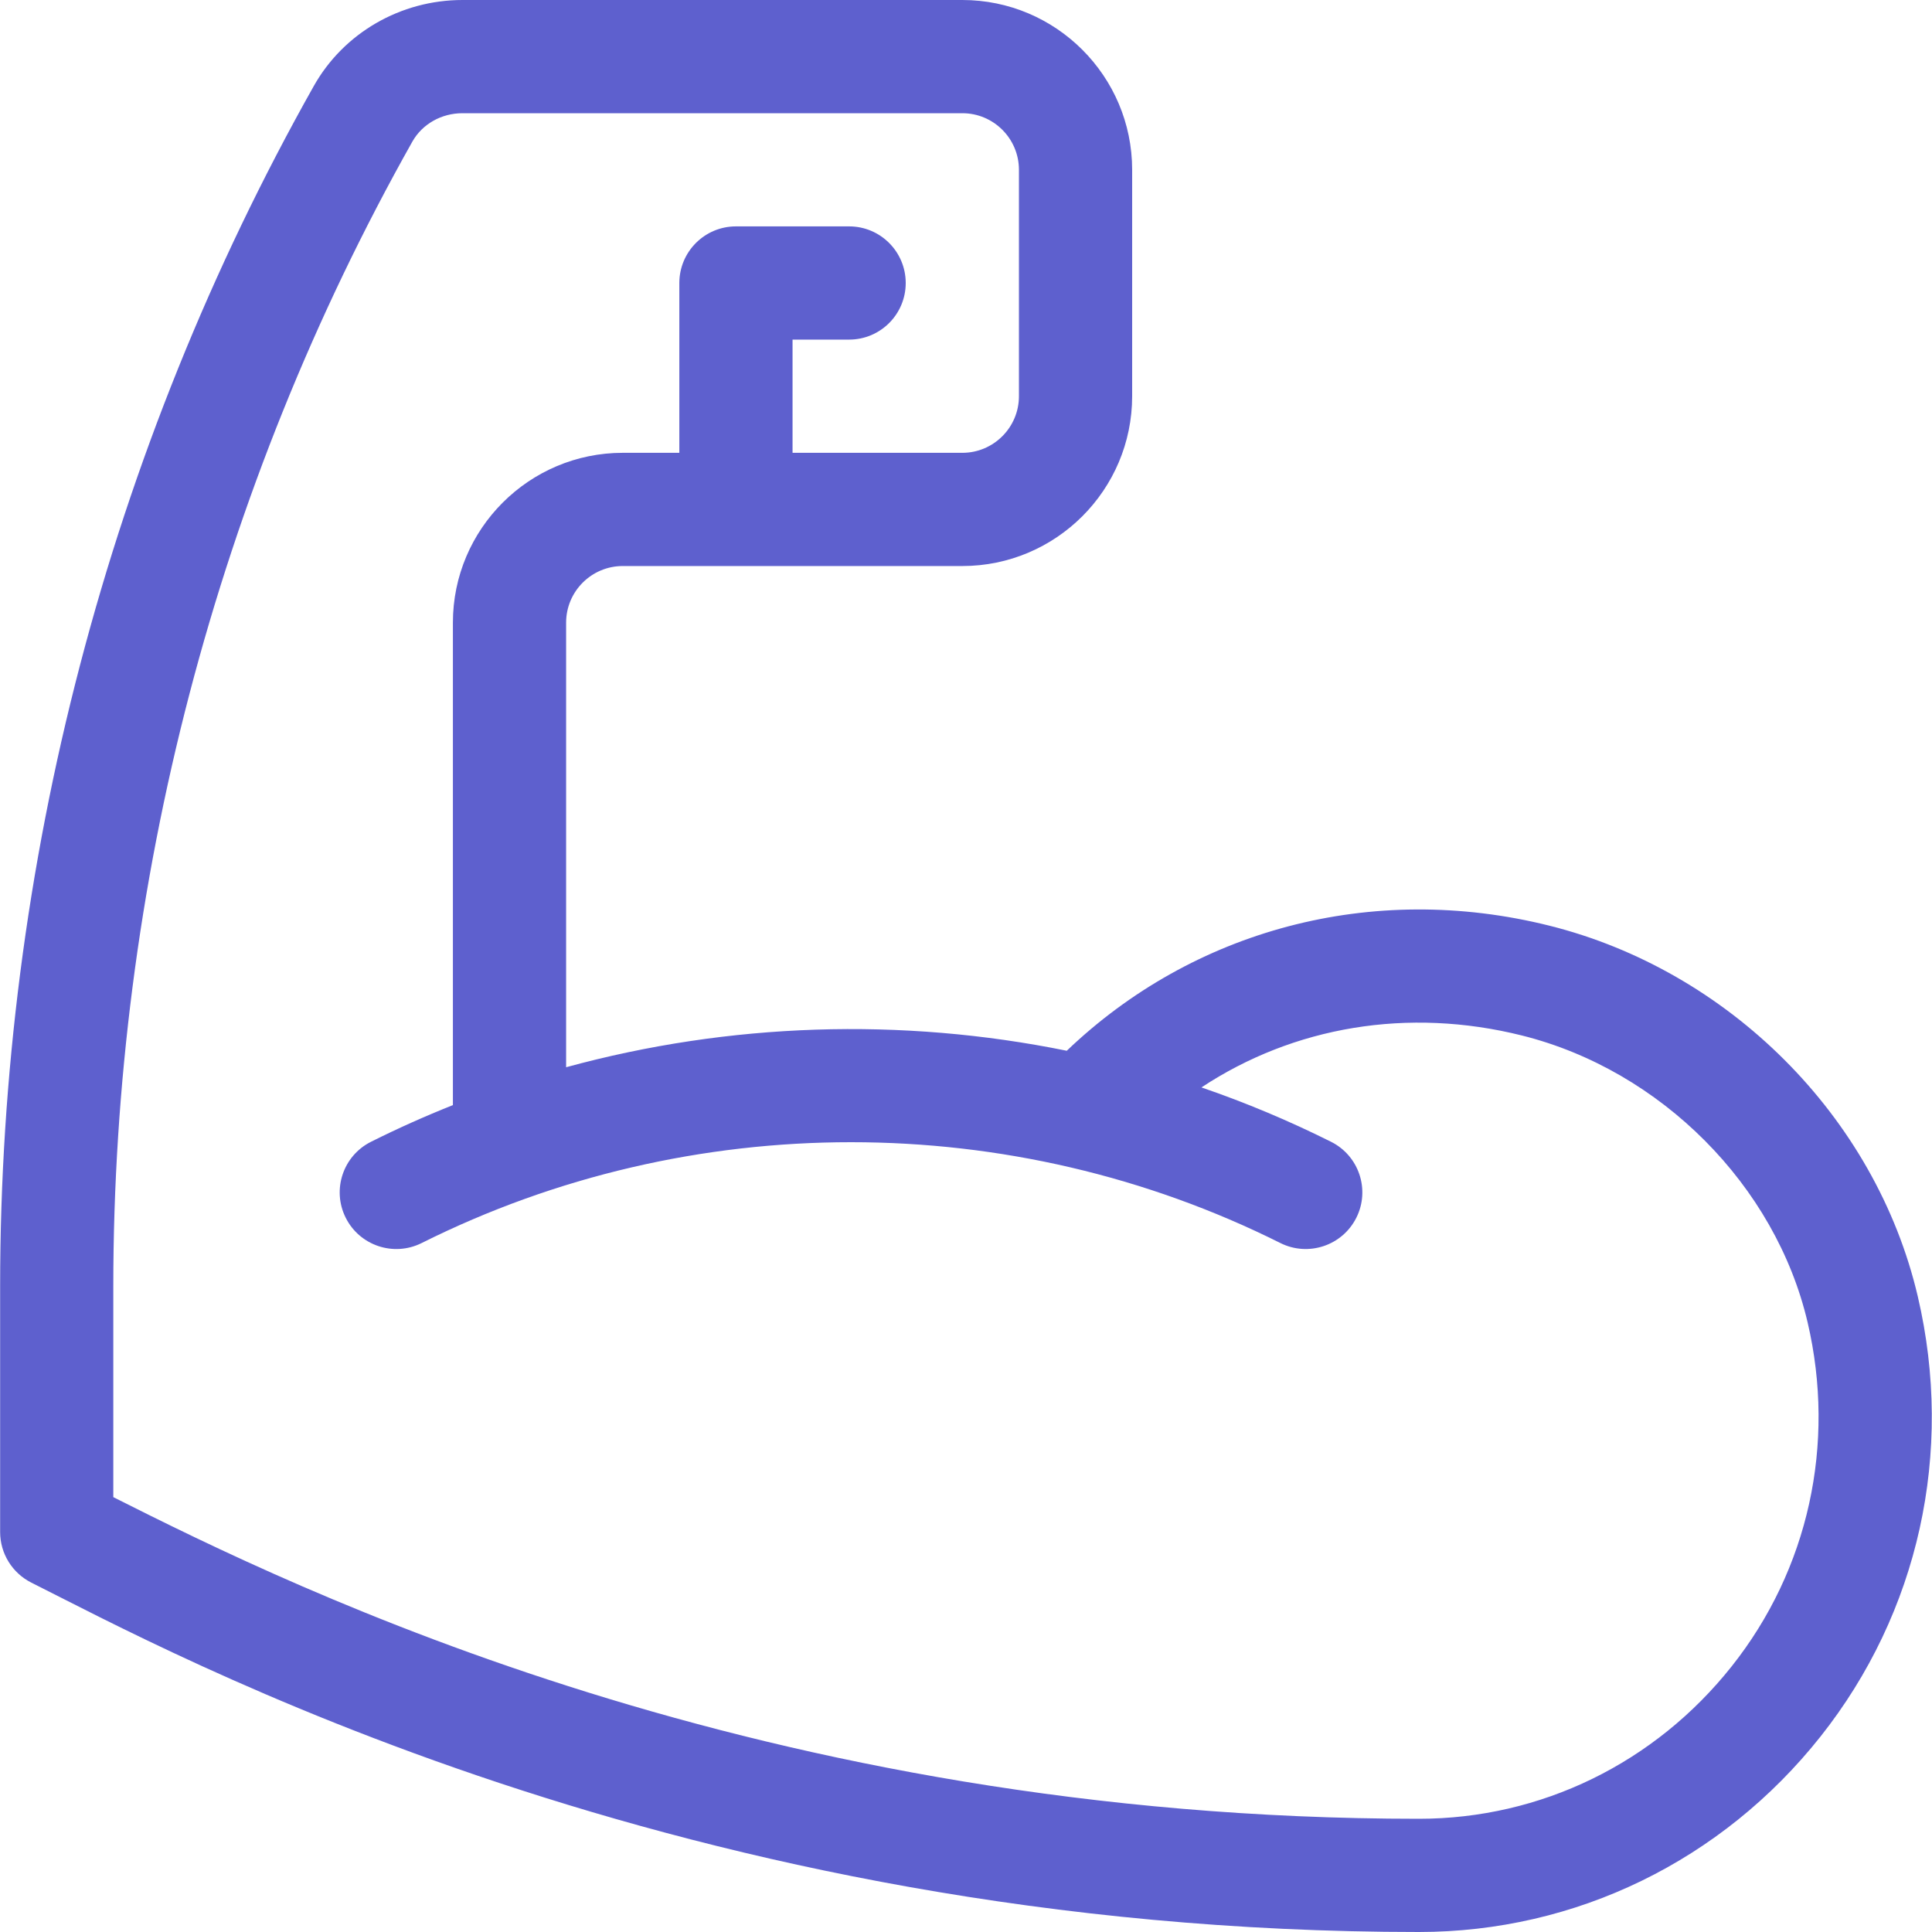 <svg width="45" height="45" viewBox="0 0 45 45" fill="none" xmlns="http://www.w3.org/2000/svg">
<path d="M7.308 2.005C8.003 0.768 9.331 0 10.772 0H22.415C24.596 0 26.37 1.774 26.37 3.955V9.229C26.37 11.409 24.596 13.184 22.415 13.184H14.505C13.778 13.184 13.186 13.775 13.186 14.502V24.858C16.988 23.819 20.995 23.691 24.847 24.474C27.782 21.666 31.938 20.523 36.089 21.561C40.24 22.599 43.684 25.986 44.67 30.201C45.518 33.828 44.691 37.563 42.402 40.449C40.108 43.341 36.699 45 33.049 45C15.839 45 3.926 38.46 0.731 36.863C0.285 36.639 0.003 36.183 0.003 35.684V29.964C0.003 20.163 2.529 10.495 7.308 2.005ZM2.639 34.871C6.922 37.029 17.765 42.363 33.049 42.363C35.889 42.363 38.545 41.068 40.336 38.81C42.122 36.559 42.766 33.639 42.103 30.802C41.357 27.613 38.684 24.928 35.45 24.119C32.795 23.455 30.133 23.909 27.984 25.328C29.012 25.681 30.02 26.103 31.002 26.594C31.654 26.92 31.918 27.712 31.592 28.363C31.266 29.014 30.474 29.278 29.823 28.953C23.561 25.821 16.083 25.821 9.821 28.953C9.168 29.279 8.377 29.013 8.052 28.363C7.726 27.712 7.99 26.92 8.642 26.594C9.267 26.281 9.904 25.997 10.549 25.74V14.502C10.549 12.321 12.324 10.547 14.505 10.547H15.823V6.592C15.823 5.864 16.413 5.273 17.141 5.273H19.778C20.506 5.273 21.096 5.864 21.096 6.592C21.096 7.32 20.506 7.91 19.778 7.91H18.46V10.547H22.415C23.142 10.547 23.733 9.955 23.733 9.229V3.955C23.733 3.228 23.142 2.637 22.415 2.637H10.771C10.282 2.637 9.835 2.89 9.605 3.298C5.048 11.395 2.639 20.616 2.639 29.964V34.871H2.639Z" fill="#5E60CE"/>
</svg>

